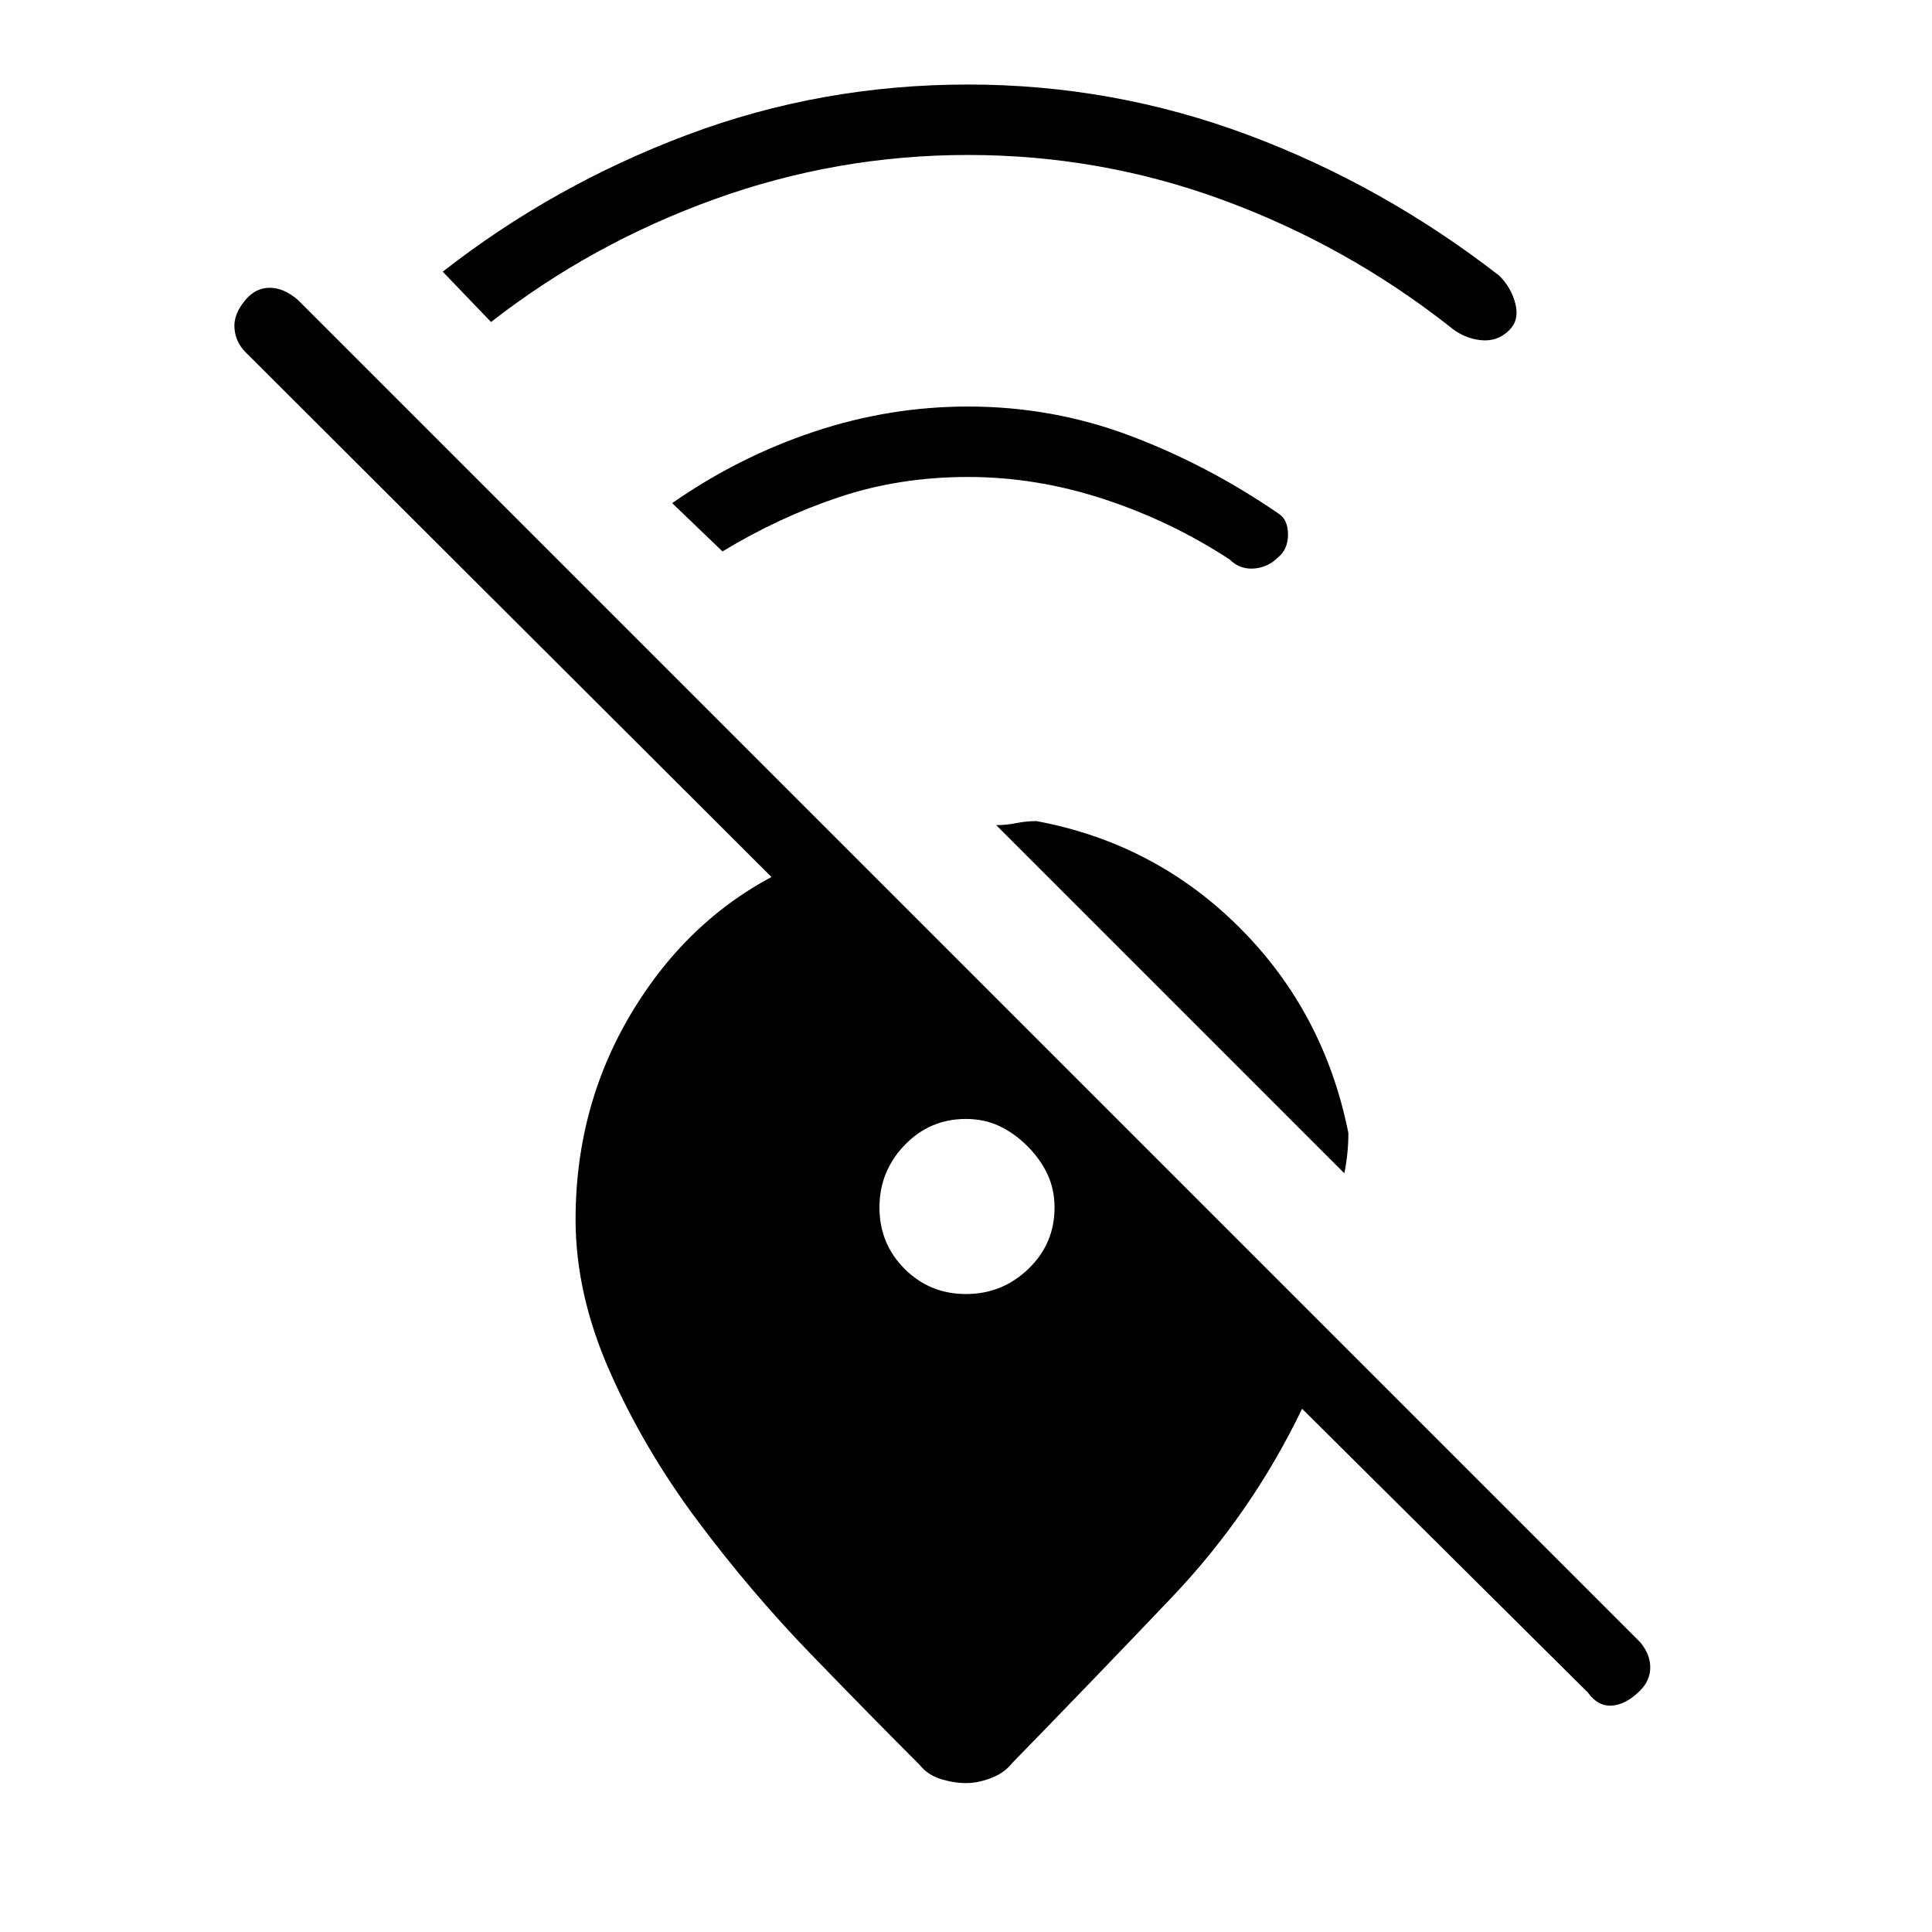 <svg xmlns="http://www.w3.org/2000/svg" height="48" viewBox="0 -960 960 960" width="48"><path d="M668-377 495-550q5 0 10-1t10-1q59 11 101 53t54 102q0 5-.5 10t-1.5 10Zm147 257q-7 7-14 7.5t-12-6.5L647-260q-25 52-65 94t-79 82q-4 5-10.5 7.5T480-74q-6 0-12.5-2T457-83q-24-24-54-55t-56.5-66.5Q320-240 303-278.5T286-354q0-58 29.5-105.5T393-529h36l212 211-50 1-469-468q-5-5-5.5-12t5.5-14q5-6 12-6t14 6l667 667q5 6 5 12.5t-5 11.5ZM480-317q18 0 31-12.5t13-30.5q0-9-3.5-16.5t-10-14q-6.5-6.5-14-10T480-404q-18 0-30.5 13T437-360q0 18 12.5 30.5T480-317Zm1-566q-65 0-126 22t-111 61l-24-25q55-43 121.5-68T481-918q72 0 139 25t125 70q6 6 8 14t-3 13q-6 6-14.5 5t-15.5-7q-51-40-112-62.5T481-883Zm0 160q-34 0-64 10t-58 27l-25-24q33-23 70.5-35.5T481-758q42 0 80.5 14.5T635-705q5 3 5 10.5t-5 11.5q-5 5-12 5.5t-12-4.5q-29-19-62.5-30T481-723Z"/></svg>
